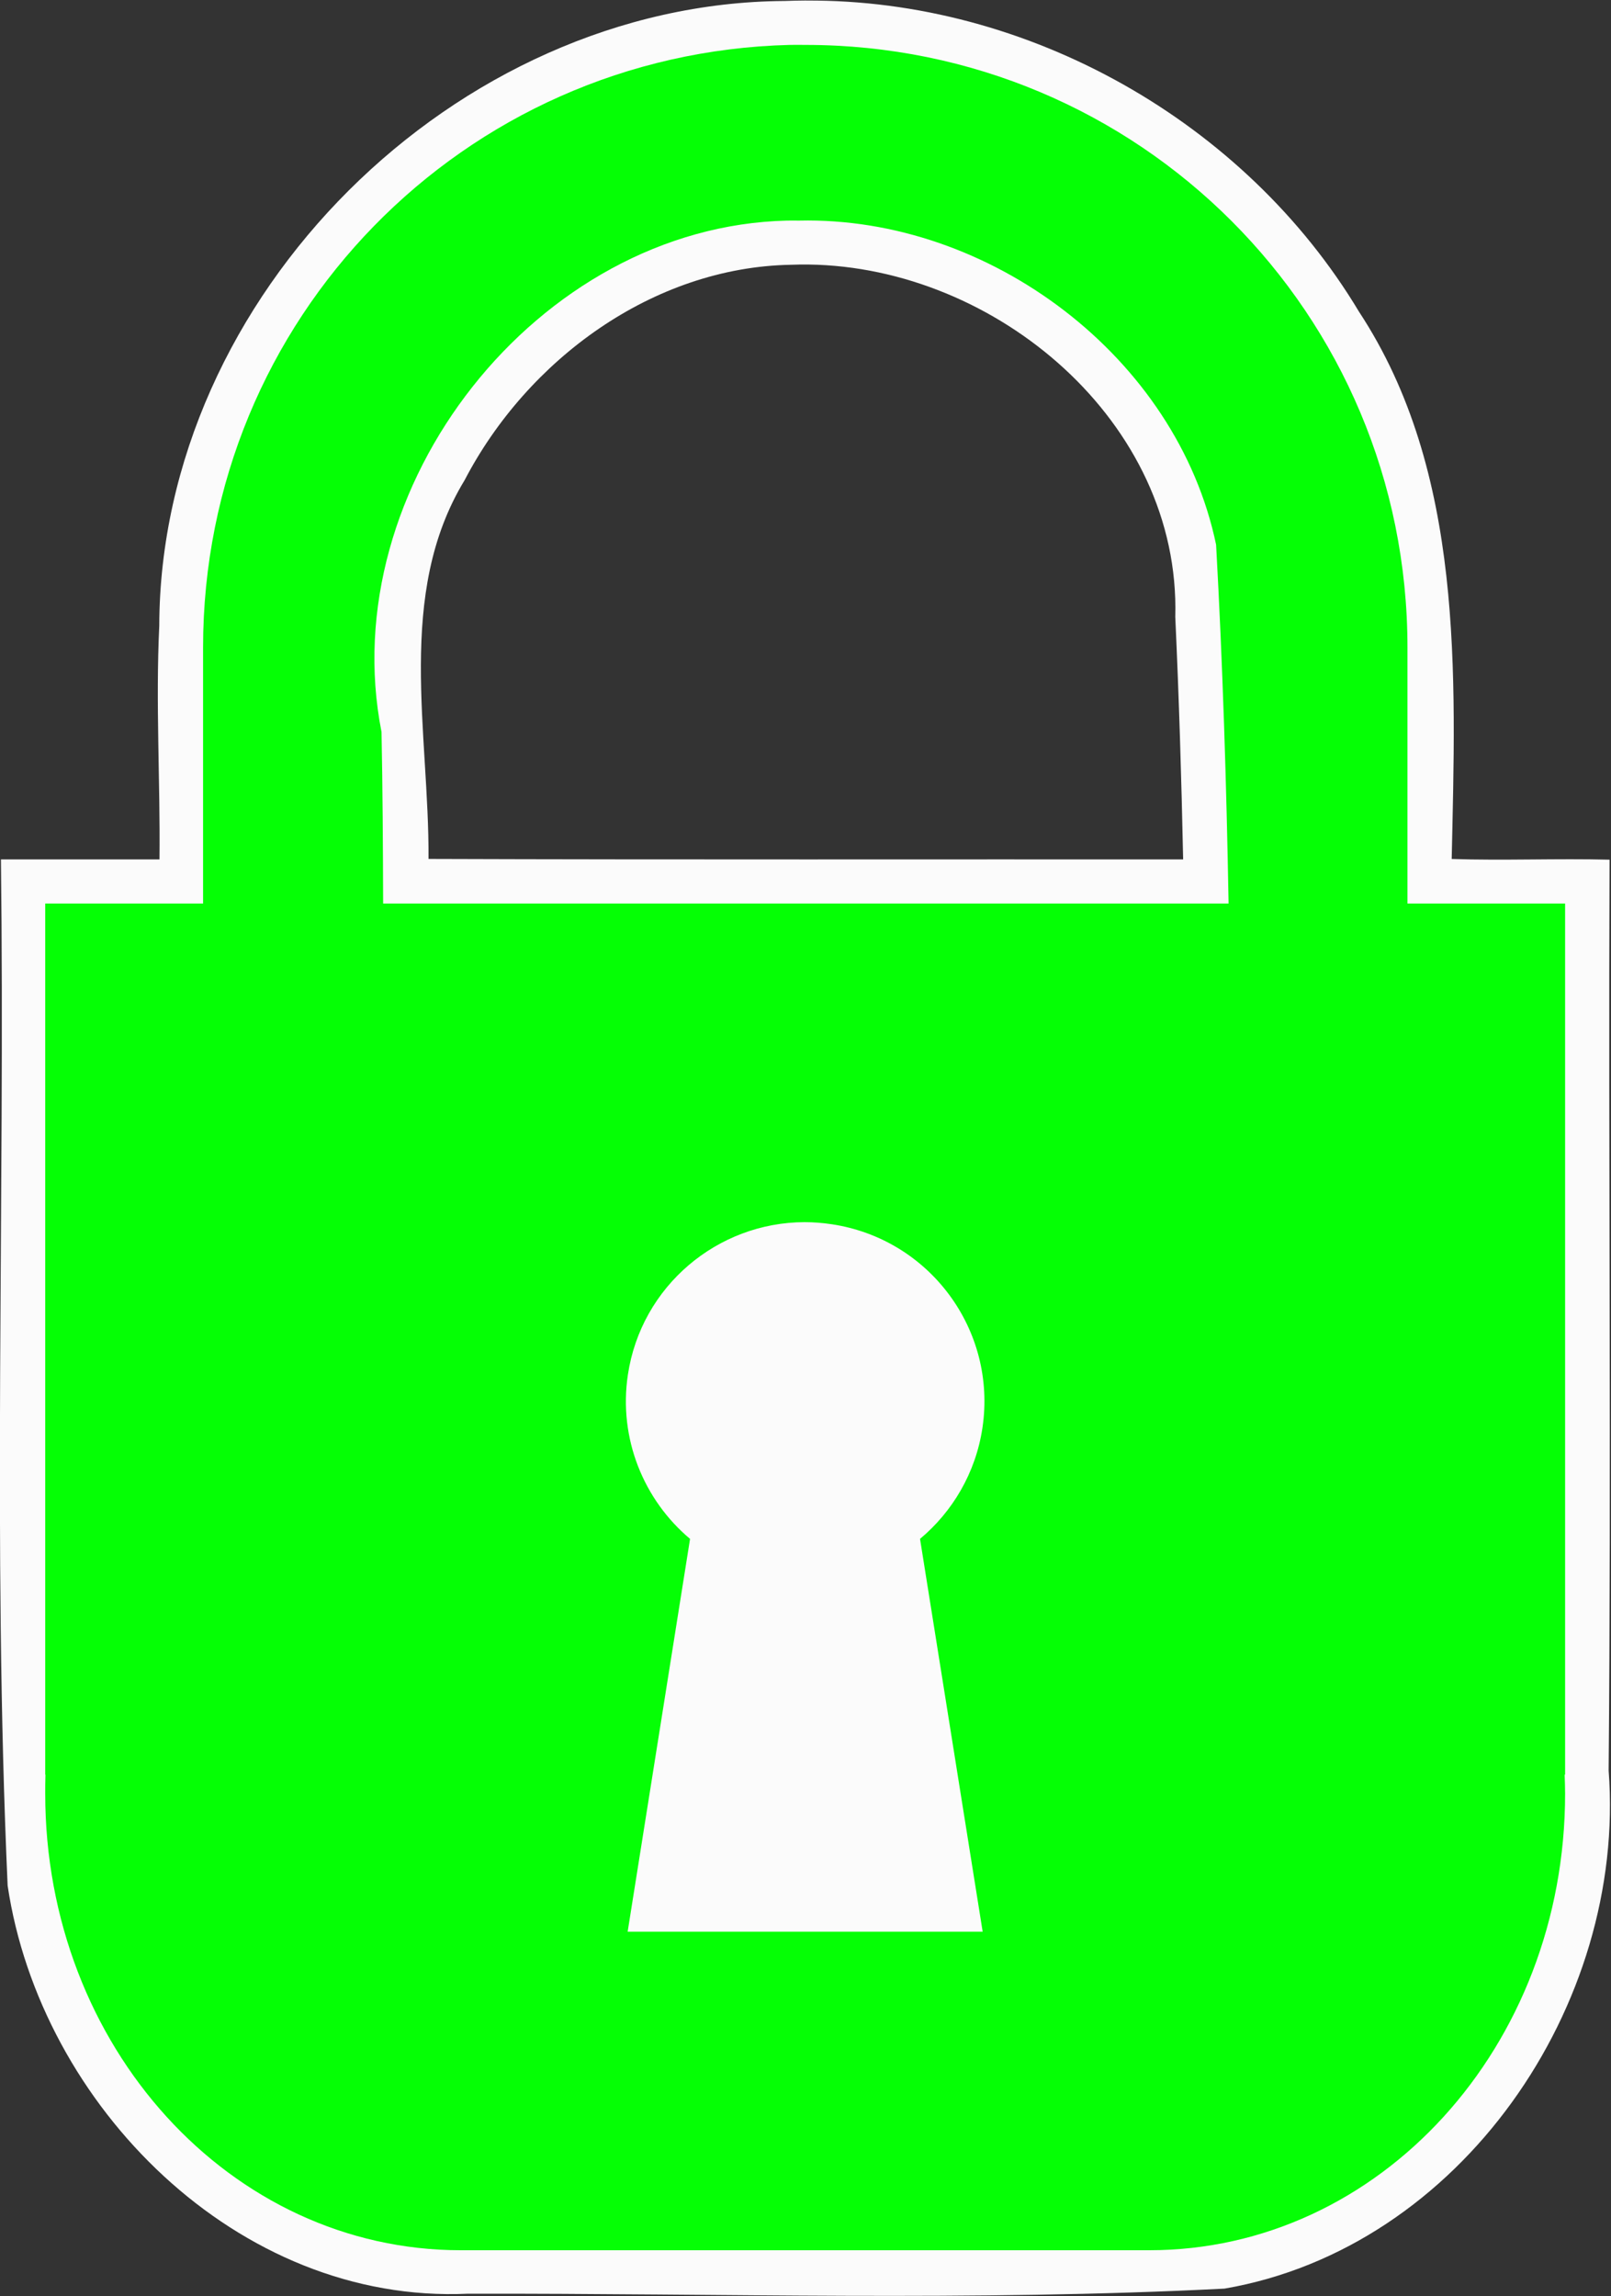 <?xml version="1.0" encoding="UTF-8" standalone="no"?>
<svg
   xmlns:dc="http://purl.org/dc/elements/1.1/"
   xmlns:cc="http://creativecommons.org/ns#"
   xmlns:rdf="http://www.w3.org/1999/02/22-rdf-syntax-ns#"
   xmlns:svg="http://www.w3.org/2000/svg"
   xmlns="http://www.w3.org/2000/svg"
   xmlns:sodipodi="http://sodipodi.sourceforge.net/DTD/sodipodi-0.dtd"
   xmlns:inkscape="http://www.inkscape.org/namespaces/inkscape"
   id="svg3493"
   sodipodi:docname="vpn-up.svg"
   viewBox="0 0 217.82 310.39"
   version="1.1"
   inkscape:version="1.0.1 (3bc2e813f5, 2020-09-07)">
  <rect x="0" y="0" width="217.82" height="310.39" fill="#333333" stroke="none"/>
  <defs
     id="defs11" />
  <title
     id="title3514">Padlock (Monochrome; Icon)</title>
  <sodipodi:namedview
     id="base"
     fit-margin-left="0"
     inkscape:zoom="1.4"
     borderopacity="1.0"
     inkscape:current-layer="layer1"
     inkscape:cx="5.743645"
     inkscape:cy="197.16921"
     borderlayer="true"
     inkscape:window-maximized="1"
     showgrid="false"
     fit-margin-right="0"
     inkscape:document-units="mm"
     bordercolor="#666666"
     inkscape:window-x="-8"
     inkscape:window-y="288"
     fit-margin-bottom="0"
     inkscape:window-width="3440"
     inkscape:pageopacity="0.0"
     inkscape:pageshadow="2"
     pagecolor="#ffffff"
     inkscape:window-height="1377"
     fit-margin-top="0"
     inkscape:document-rotation="0" />
  <g
     id="layer1"
     inkscape:label="Layer 1"
     inkscape:groupmode="layer"
     transform="translate(-202.33 -163.73)">
    <path
       id="path3355"
       style="opacity:0.98;fill:#ffffff;stroke-width:0"
       inkscape:connector-curvature="0"
       d="m 311.3,163.8 c -0.968,0.01 -1.937,0.021 -2.906,0.062 -44.496,0.284 -84.418,39.853 -84.531,84.469 -0.503,10.517 0.147,21.042 0.031,31.563 -7.146,-1e-4 -14.292,-1e-4 -21.438,0 0.568,46.226 -1.156,92.56 0.906,138.72 4.436,29.724 31.126,56.603 62.25,55.156 34.078,-0.066 68.262,1.054 102.28,-0.688 31.934,-5.502 54.359,-38.293 51.938,-70.031 0.367,-41.041 -0.035,-82.083 0.125,-123.12 -7.114,-0.182 -14.23,0.139 -21.344,-0.094 0.54,-24.99 1.715,-52.307 -12.531,-73.969 -15.406,-25.706 -44.767,-42.255 -74.781,-42.062 z m 0.406,35.688 c 25.281,0.346 50.259,21.283 49.531,47.625 0.502,10.922 0.836,21.85 1.063,32.781 -34.011,-0.02 -68.021,0.053 -102.03,-0.063 0.106,-17.098 -4.483,-35.793 4.875,-51.187 8.497,-16.311 25.48,-28.793 44.125,-29.125 0.815,-0.032 1.622,-0.043 2.438,-0.031 z" />
    <path
       id="path3357"
       d="m 309.1,169.8 c -44.13,1.111 -79.312,37.031 -79.312,81.438 v 34.625 h -21.344 v 117.75 h 0.031 c -0.031,0.851 -0.031,1.703 -0.031,2.562 0,34.197 25.051,61.719 56.187,61.719 h 93.094 c 31.136,0 56.219,-27.522 56.219,-61.719 0,-0.859 -0.032,-1.712 -0.063,-2.562 h 0.063 v -117.75 h -21.313 v -34.625 c 0,-45.111 -36.295,-81.438 -81.406,-81.438 -0.705,0 -1.425,-0.018 -2.125,0 z m -0.375,23.75 c 0.535,-0.013 1.087,0 1.625,0 25.79,-0.603 51.139,18.477 56.406,43.812 0.897,16.166 1.402,32.319 1.688,48.5 h -114.31 c -0.027,-7.737 -0.063,-15.456 -0.219,-23.188 -6.528,-33.085 21.075,-68.332 54.812,-69.125 z m 2.375,135.38 c 1.217,0 2.447,0.095 3.688,0.281 13.23,1.985 22.36,14.301 20.375,27.531 -0.914,6.092 -4.056,11.334 -8.438,15 l 8.469,53.094 h -23.844 -0.344 -23.812 l 8.437,-53.094 c -6.241,-5.242 -9.704,-13.536 -8.406,-22.188 1.799,-11.99 12.112,-20.593 23.875,-20.625 z"
       style="opacity:0.98;fill:#00ff00;stroke-width:0"
       inkscape:connector-curvature="0" />
  </g>
</svg>
